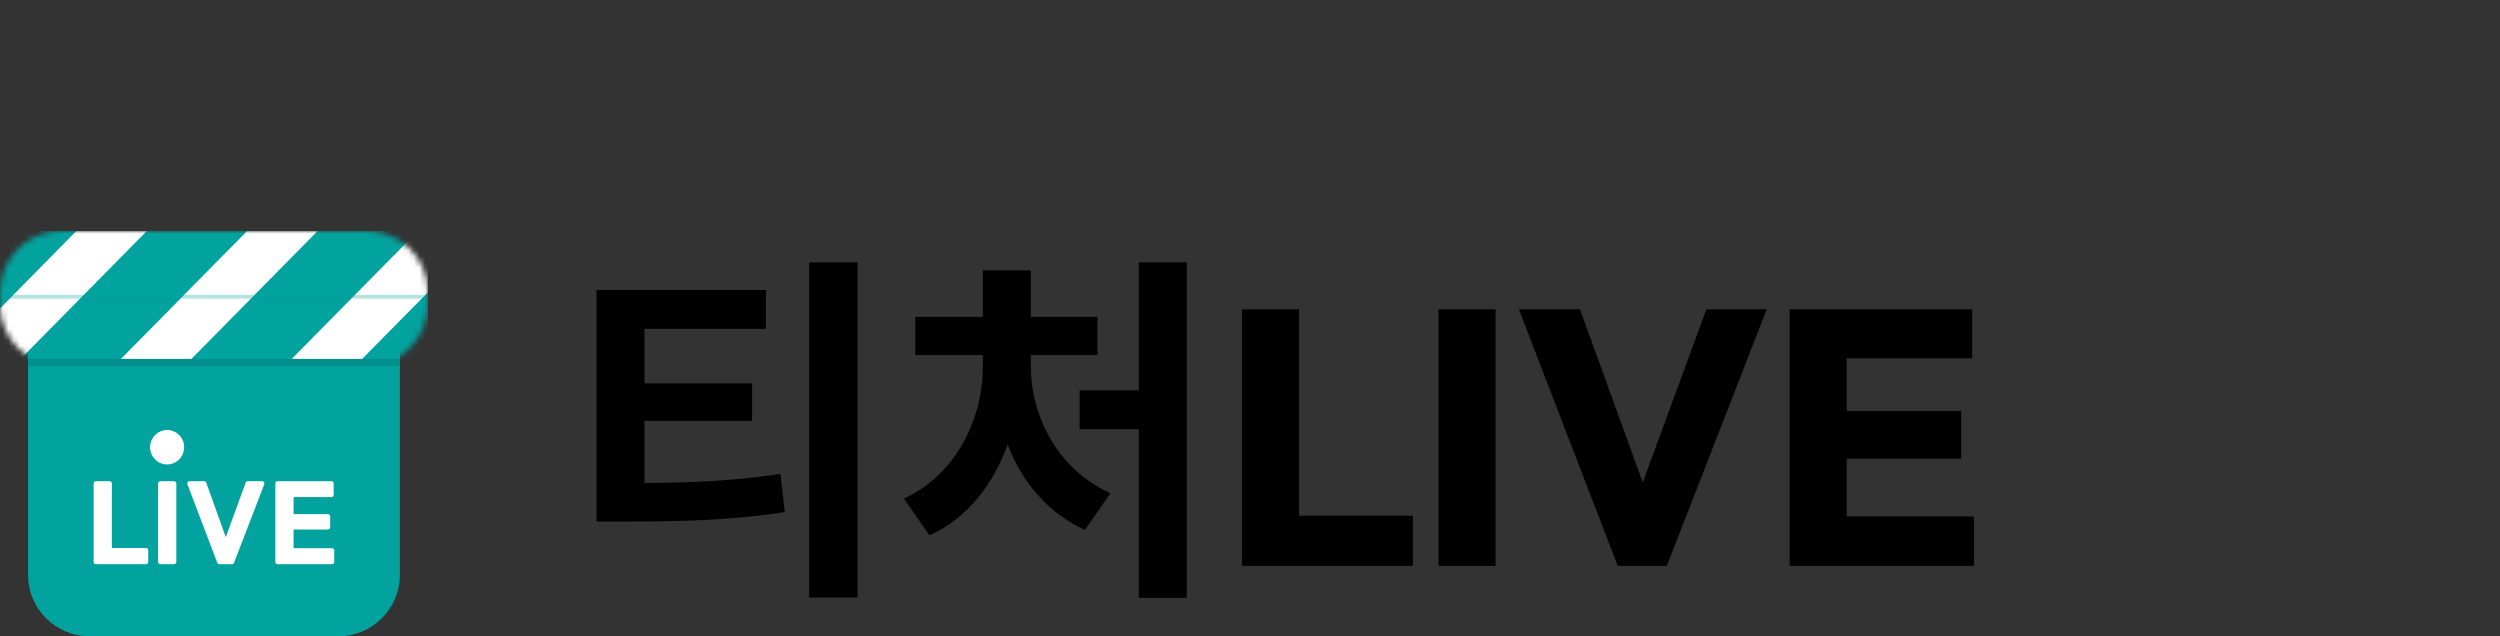 <svg width="444" height="113" viewBox="0 0 444 113" fill="none" xmlns="http://www.w3.org/2000/svg">
<rect x="0" y="0" width="444" height="113" fill="#333333" stroke="none"/>
<g clip-path="url(#clip0_36_1277)">
<path d="M60.105 49.843H15.895C9.869 49.843 4.984 54.728 4.984 60.755V102.089C4.984 108.115 9.869 113 15.895 113H60.105C66.131 113 71.016 108.115 71.016 102.089V60.755C71.016 54.728 66.131 49.843 60.105 49.843Z" fill="#02A39F"/>
<path d="M49.292 100.196C49.076 100.196 48.901 100.021 48.901 99.805V85.855C48.901 85.639 49.076 85.464 49.292 85.464H51.748C51.964 85.464 52.139 85.639 52.139 85.855V99.805C52.139 100.021 51.964 100.196 51.748 100.196H49.292ZM51.767 100.196C51.551 100.196 51.376 100.021 51.376 99.805V97.749C51.376 97.533 51.551 97.358 51.767 97.358H58.968C59.184 97.358 59.359 97.533 59.359 97.749V99.805C59.359 100.021 59.184 100.196 58.968 100.196H51.767ZM51.767 94.04C51.551 94.04 51.376 93.865 51.376 93.649V91.698C51.376 91.482 51.551 91.307 51.767 91.307H58.246C58.462 91.307 58.637 91.482 58.637 91.698V93.649C58.637 93.865 58.462 94.04 58.246 94.04H51.767ZM51.767 88.281C51.551 88.281 51.376 88.106 51.376 87.89V85.855C51.376 85.639 51.551 85.464 51.767 85.464H58.864C59.08 85.464 59.255 85.639 59.255 85.855V87.89C59.255 88.106 59.08 88.281 58.864 88.281H51.767Z" fill="white"/>
<path d="M38.955 100.198C38.792 100.198 38.647 100.098 38.589 99.946L33.276 85.996C33.179 85.74 33.368 85.466 33.642 85.466H36.264C36.43 85.466 36.577 85.57 36.633 85.725L40.622 96.858C40.714 97.113 40.525 97.381 40.254 97.381H39.945C39.673 97.381 39.484 97.111 39.577 96.856L43.624 85.724C43.681 85.569 43.828 85.466 43.992 85.466H46.573C46.847 85.466 47.036 85.742 46.938 85.998L41.566 99.948C41.508 100.098 41.363 100.198 41.201 100.198H38.955Z" fill="white"/>
<path d="M28.468 100.196C28.252 100.196 28.077 100.021 28.077 99.805V85.855C28.077 85.639 28.252 85.464 28.468 85.464H30.925C31.141 85.464 31.316 85.639 31.316 85.855V99.805C31.316 100.021 31.141 100.196 30.925 100.196H28.468Z" fill="white"/>
<path d="M17.019 100.198C16.803 100.198 16.628 100.023 16.628 99.807V85.857C16.628 85.641 16.803 85.466 17.019 85.466H19.476C19.692 85.466 19.867 85.641 19.867 85.857V99.807C19.867 100.023 19.692 100.198 19.476 100.198H17.019ZM19.515 100.198C19.299 100.198 19.124 100.023 19.124 99.807V97.71C19.124 97.494 19.299 97.319 19.515 97.319H25.934C26.15 97.319 26.325 97.494 26.325 97.71V99.807C26.325 100.023 26.15 100.198 25.934 100.198H19.515Z" fill="white"/>
<path d="M29.679 82.484C31.348 82.484 32.702 81.115 32.702 79.427C32.702 77.738 31.348 76.369 29.679 76.369C28.009 76.369 26.655 77.738 26.655 79.427C26.655 81.115 28.009 82.484 29.679 82.484Z" fill="white"/>
<mask id="mask0_36_1277" style="mask-type:alpha" maskUnits="userSpaceOnUse" x="-1" y="41" width="77" height="24">
<path d="M65.088 41H10.911C4.885 41 -0 45.885 -0 51.911V54.088C-0 60.114 4.885 64.999 10.911 64.999H65.088C71.115 64.999 76 60.114 76 54.088V51.911C76 45.885 71.115 41 65.088 41Z" fill="#212938"/>
</mask>
<g mask="url(#mask0_36_1277)">
<path d="M75.985 64.231V45.306C75.985 42.942 74.102 41.033 71.77 41.033H4.214C1.882 41.023 -0 42.942 -0 45.306V64.242H75.985V64.231Z" fill="white"/>
<path d="M13.586 41.002H4.215C1.883 41.002 0 42.92 0 45.285V54.784C4.529 50.194 9.057 45.592 13.586 41.002Z" fill="#02A39F"/>
<path d="M43.912 41.002H26.092L3.18 64.231H20.999C28.634 56.492 36.278 48.752 43.912 41.002Z" fill="#02A39F"/>
<path d="M73.737 41.521C73.152 41.203 72.493 41.012 71.771 41.012H56.409C56.409 41.012 56.378 41.054 56.357 41.075C48.744 48.794 41.12 56.523 33.507 64.241H51.327C58.794 56.671 66.271 49.101 73.737 41.521Z" fill="#02A39F"/>
<path d="M63.833 64.231H76V51.911C71.951 56.024 67.892 60.127 63.833 64.231Z" fill="#02A39F"/>
<g opacity="0.3">
<path opacity="0.2" d="M75.985 52.524H-0V53.16H75.985V52.524Z" fill="black"/>
<path d="M75.985 52.368H-0V53.004H75.985V52.368Z" fill="#02A39F"/>
</g>
</g>
<path d="M71.016 63.738H4.984V65.044H71.016V63.738Z" fill="#008F8C"/>
<path d="M114.461 74.741V85.78C123.306 85.716 130.472 85.393 138.607 84.166L139.381 90.945C130.085 92.365 121.757 92.624 111.104 92.624H105.939V51.499H136.024V58.407H114.461V68.091H133.571V74.741H114.461ZM143.707 46.593H152.293V106.117H143.707V46.593ZM183.083 63.055V65.121C183.083 73.643 187.667 83.327 197.222 87.588L192.703 94.109C186.182 91.203 181.534 85.651 178.951 78.937C176.434 86.039 171.785 92.043 165.071 95.077L160.552 88.556C170.107 84.102 174.561 74.031 174.561 65.121V63.055H162.553V56.277H174.561V48.013H183.083V56.277H194.898V63.055H183.083ZM202.257 46.593H210.779V106.181H202.257V76.226H191.734V69.318H202.257V46.593ZM220.587 100.5V54.921H230.723V100.5H220.587ZM228.399 100.5V91.591H250.93V100.5H228.399ZM255.485 100.5V54.921H265.621V100.5H255.485ZM287.311 100.5L269.751 54.921H280.597L293.96 91.784H289.506L303.063 54.921H313.78L296.026 100.5H287.311ZM317.84 100.5V54.921H327.976V100.5H317.84ZM325.588 100.5V91.72H350.572V100.5H325.588ZM325.588 81.455V72.998H348.313V81.455H325.588ZM325.588 63.636V54.921H350.249V63.636H325.588Z" fill="black"/>
</g>
<defs>
<clipPath id="clip0_36_1277">
<rect width="444" height="113" fill="white"/>
</clipPath>
</defs>
</svg>
